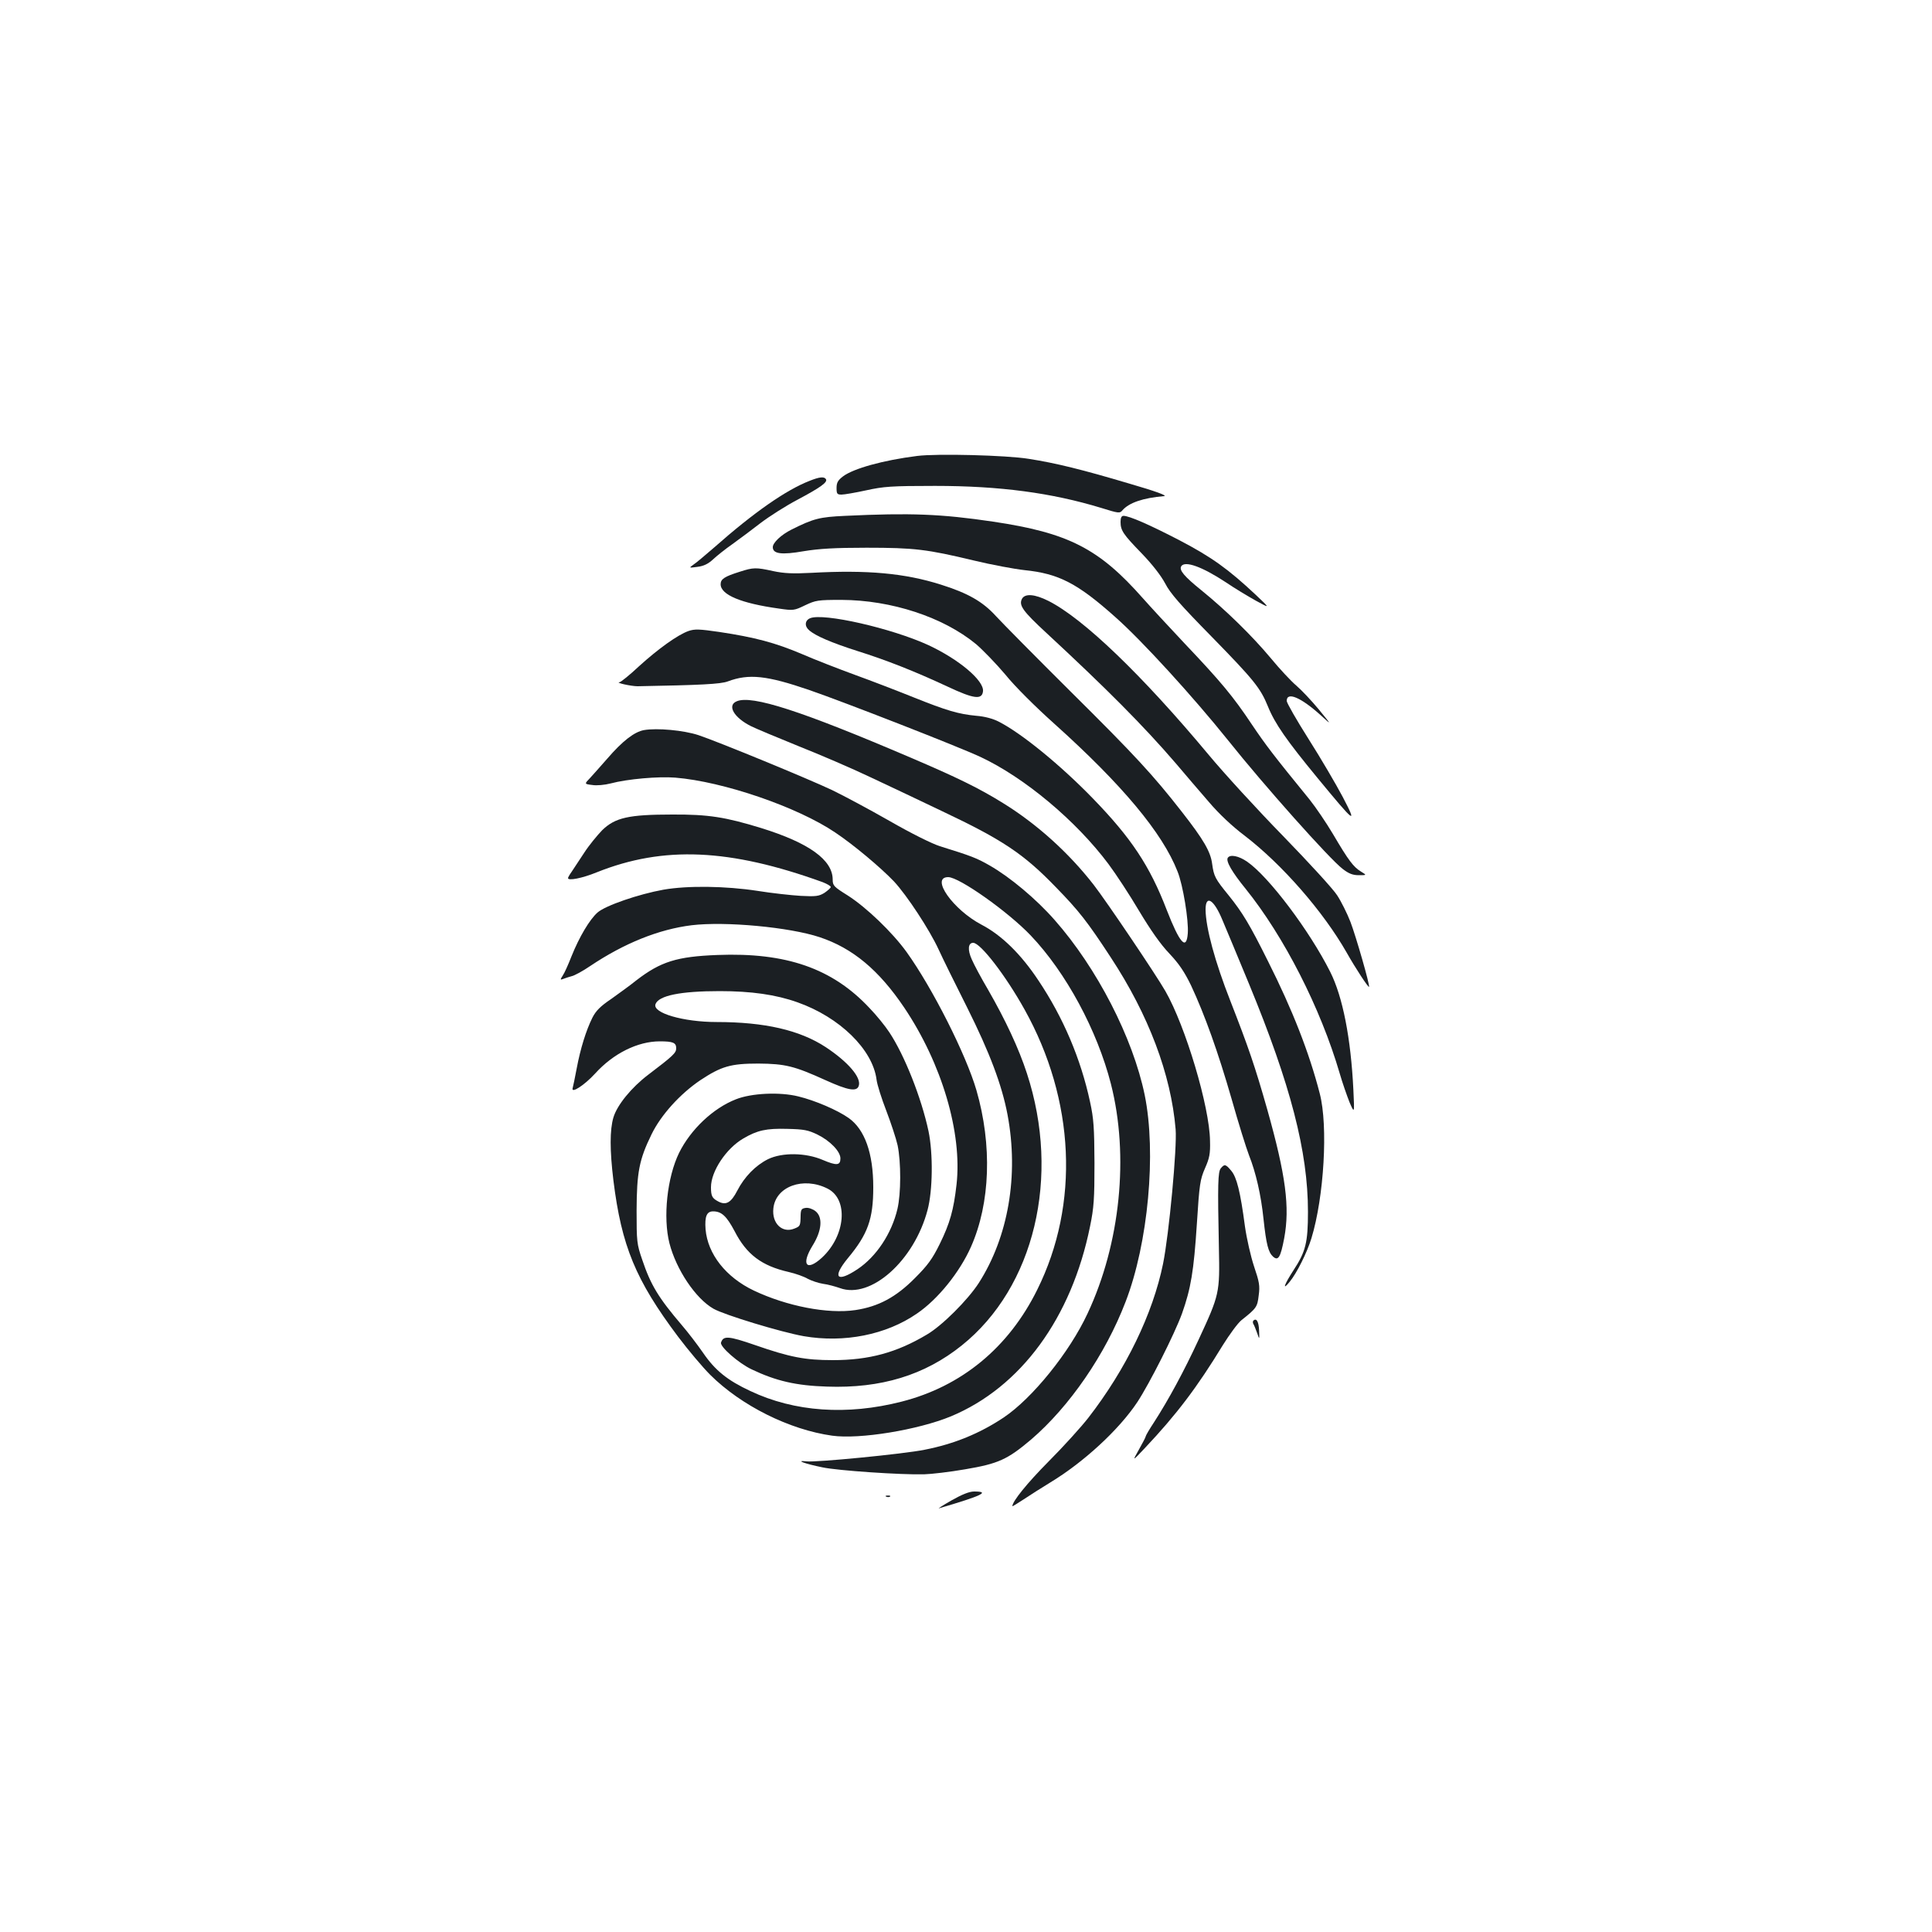 <?xml version="1.0" standalone="no"?>
<!DOCTYPE svg PUBLIC "-//W3C//DTD SVG 20010904//EN"
 "http://www.w3.org/TR/2001/REC-SVG-20010904/DTD/svg10.dtd">
<svg version="1.0" xmlns="http://www.w3.org/2000/svg"
 width="1000pt" height="1000pt" viewBox="0 0 1000 1000"
 preserveAspectRatio="xMidYMid meet">
<g transform="translate(0,1000) scale(0.1,-0.1)"
fill="#1b1f23" stroke="none">
<path d="M4747 7640 c-175 -22 -330 -65 -384 -106 -26 -20 -33 -32 -33 -60 0
-30 3 -34 26 -34 14 0 72 10 127 22 91 20 130 23 357 23 336 0 604 -36 860
-114 90 -28 96 -29 110 -12 34 39 107 64 215 73 20 2 -42 25 -180 65 -242 72
-379 106 -520 128 -116 19 -477 28 -578 15z"/>
<path d="M4190 7511 c-121 -47 -288 -163 -495 -346 -44 -38 -91 -78 -105 -87
-25 -18 -25 -18 20 -12 32 4 55 15 80 38 19 18 64 54 100 79 36 26 102 75 147
110 46 35 131 89 190 120 120 64 158 91 148 107 -9 14 -33 12 -85 -9z"/>
<path d="M4375 7330 c-133 -6 -164 -14 -278 -71 -54 -27 -97 -68 -97 -91 0
-35 45 -41 160 -21 79 13 160 18 325 18 248 0 313 -8 555 -66 91 -22 209 -44
263 -50 177 -18 274 -68 471 -244 138 -122 403 -413 581 -635 188 -236 527
-616 594 -667 32 -25 53 -33 84 -33 42 0 42 0 11 19 -39 24 -64 57 -144 193
-35 59 -90 140 -122 180 -186 228 -227 282 -299 389 -96 144 -159 220 -348
419 -80 85 -178 191 -216 234 -227 257 -385 338 -775 396 -269 40 -429 46
-765 30z"/>
<path d="M5800 7299 c0 -45 13 -64 110 -164 55 -57 99 -114 121 -155 26 -51
78 -110 240 -275 219 -224 253 -266 292 -362 36 -89 97 -176 255 -368 196
-238 210 -249 132 -100 -35 66 -114 201 -177 300 -62 98 -113 187 -113 197 0
50 74 18 176 -74 58 -53 58 -53 -10 30 -38 46 -90 101 -117 124 -26 22 -86 86
-132 142 -96 115 -233 249 -359 351 -88 71 -116 104 -104 124 19 30 108 -2
231 -83 44 -30 114 -72 155 -95 75 -41 75 -41 0 30 -143 134 -228 195 -394
282 -156 81 -261 127 -291 127 -10 0 -15 -10 -15 -31z"/>
<path d="M3830 7041 c-80 -25 -100 -38 -100 -65 0 -55 107 -99 302 -126 75
-11 79 -10 135 17 55 26 66 28 188 28 259 -1 527 -89 697 -229 35 -30 104
-101 152 -158 49 -61 157 -168 252 -253 352 -316 561 -566 639 -766 28 -69 58
-253 53 -320 -7 -91 -42 -51 -109 121 -88 229 -184 373 -383 578 -168 173
-369 337 -487 397 -29 15 -73 27 -115 30 -93 9 -152 26 -329 97 -82 33 -217
85 -300 115 -82 30 -206 78 -275 108 -137 58 -241 86 -427 114 -103 15 -127
16 -159 5 -55 -19 -157 -92 -257 -183 -48 -45 -93 -81 -100 -82 -26 -2 60 -21
93 -21 327 6 429 11 467 25 109 41 202 31 423 -45 180 -62 777 -295 885 -346
227 -106 495 -330 663 -555 38 -51 109 -159 158 -242 60 -100 111 -173 157
-221 50 -53 78 -95 112 -165 71 -152 140 -345 210 -588 35 -124 76 -255 90
-291 35 -88 62 -204 75 -330 14 -131 25 -172 49 -194 27 -24 39 -5 58 95 30
161 8 326 -87 664 -65 229 -98 324 -192 565 -79 201 -127 377 -128 472 0 80
44 52 88 -56 17 -39 78 -187 137 -329 215 -521 305 -867 305 -1179 0 -160 -12
-207 -75 -303 -48 -74 -60 -109 -20 -60 37 45 90 151 113 226 65 213 87 581
43 749 -54 210 -141 433 -268 685 -95 191 -133 253 -203 340 -71 87 -77 99
-86 164 -8 63 -45 126 -156 268 -149 191 -244 294 -576 623 -180 179 -354 355
-387 391 -68 75 -145 119 -285 163 -186 59 -381 77 -670 61 -97 -5 -141 -3
-198 9 -90 20 -103 19 -172 -3z"/>
<path d="M5290 6901 c-18 -34 4 -64 126 -177 311 -288 503 -481 669 -674 49
-58 127 -149 173 -202 51 -60 121 -126 185 -174 194 -149 406 -392 527 -604
45 -80 112 -182 116 -178 6 6 -68 263 -96 336 -17 44 -48 106 -69 138 -21 33
-147 170 -279 306 -133 136 -306 325 -385 420 -346 415 -650 707 -831 798 -70
35 -120 39 -136 11z"/>
<path d="M4193 6800 c-27 -11 -30 -41 -5 -62 32 -29 117 -65 248 -107 150 -47
295 -104 469 -185 136 -64 178 -69 183 -24 6 55 -124 165 -283 239 -189 87
-544 168 -612 139z"/>
<path d="M3813 6370 c-51 -21 -14 -85 75 -129 24 -12 134 -58 245 -103 111
-44 281 -117 377 -163 96 -45 261 -123 365 -173 313 -148 423 -221 590 -394
119 -122 163 -178 284 -363 196 -298 312 -605 336 -890 8 -94 -34 -542 -65
-696 -53 -259 -191 -545 -388 -799 -37 -47 -128 -148 -204 -224 -111 -112
-188 -207 -188 -232 0 -2 26 14 58 35 31 21 93 60 137 87 175 106 357 274 452
417 63 96 192 351 231 458 46 130 61 219 77 465 13 207 17 229 42 287 23 52
28 75 26 142 -2 176 -127 594 -231 775 -48 84 -305 465 -371 550 -129 166
-294 315 -469 423 -122 76 -238 133 -482 237 -561 240 -819 324 -897 290z"/>
<path d="M3333 6221 c-49 -9 -110 -55 -190 -148 -32 -37 -72 -81 -88 -99 -31
-32 -31 -32 10 -37 23 -4 65 0 96 8 86 23 247 37 334 30 248 -20 633 -152 828
-284 96 -64 235 -181 304 -253 67 -72 184 -250 231 -352 20 -44 87 -180 148
-301 116 -232 180 -401 209 -555 59 -314 4 -632 -149 -871 -57 -88 -190 -221
-269 -267 -156 -93 -299 -132 -486 -132 -144 0 -222 15 -403 78 -139 48 -164
49 -176 13 -7 -21 91 -107 159 -139 126 -60 230 -84 389 -89 280 -10 506 59
698 213 376 301 513 873 337 1409 -42 129 -111 276 -200 431 -36 61 -74 132
-85 158 -23 50 -19 86 7 86 38 0 168 -169 266 -345 261 -468 286 -1007 66
-1450 -148 -300 -392 -501 -703 -580 -282 -72 -554 -53 -782 55 -118 55 -182
106 -245 198 -29 42 -78 106 -109 142 -122 143 -162 209 -206 340 -28 81 -29
94 -29 255 1 197 13 262 77 393 49 101 148 210 253 281 109 72 157 86 300 86
140 -1 187 -13 348 -86 117 -53 162 -61 172 -29 14 43 -56 124 -171 200 -134
88 -316 130 -564 130 -173 0 -335 47 -317 93 17 44 129 67 332 67 163 0 291
-18 403 -58 218 -77 389 -244 409 -400 3 -26 26 -98 50 -160 24 -63 51 -144
59 -180 18 -87 18 -250 -1 -330 -30 -127 -109 -246 -206 -311 -108 -72 -133
-44 -51 56 104 125 132 203 132 368 0 176 -44 299 -127 358 -58 41 -174 91
-261 112 -96 24 -243 17 -323 -15 -118 -46 -234 -156 -294 -277 -62 -127 -84
-334 -50 -468 35 -136 135 -286 228 -339 56 -32 349 -121 467 -142 209 -36
427 7 586 117 109 74 222 215 280 346 100 226 110 526 28 810 -54 185 -227
528 -362 716 -73 101 -207 230 -304 292 -72 45 -78 51 -78 82 0 102 -122 190
-370 267 -186 57 -273 71 -460 70 -226 0 -296 -16 -363 -81 -26 -27 -69 -79
-94 -118 -25 -38 -54 -82 -64 -97 -11 -15 -19 -30 -19 -33 0 -15 73 -1 149 30
345 138 688 123 1169 -51 23 -9 42 -20 42 -25 0 -5 -15 -18 -32 -30 -29 -18
-45 -20 -123 -16 -49 3 -151 14 -225 26 -163 25 -360 28 -486 6 -128 -23 -300
-82 -341 -118 -41 -36 -95 -127 -135 -227 -16 -41 -36 -86 -45 -99 -14 -22
-14 -24 2 -18 9 4 29 10 43 14 15 3 59 27 97 53 176 118 355 190 525 211 175
21 507 -10 663 -62 171 -57 306 -170 437 -364 195 -290 301 -648 271 -916 -15
-132 -34 -200 -87 -308 -38 -77 -62 -110 -128 -176 -98 -99 -189 -148 -309
-166 -142 -21 -354 20 -525 101 -145 69 -239 189 -250 317 -5 67 6 93 39 93
44 0 70 -25 111 -102 62 -121 140 -180 281 -212 35 -8 80 -24 98 -35 19 -10
54 -22 79 -26 25 -3 64 -14 87 -22 160 -59 385 142 454 404 27 101 29 292 5
408 -37 173 -124 393 -203 512 -21 32 -67 89 -103 126 -192 205 -431 288 -787
274 -209 -8 -293 -34 -419 -131 -32 -26 -92 -69 -131 -97 -55 -37 -79 -61 -97
-97 -32 -64 -62 -160 -81 -262 -9 -47 -18 -92 -21 -102 -9 -30 60 14 116 75
95 105 221 167 335 167 69 0 85 -7 85 -36 0 -24 -16 -39 -145 -137 -87 -66
-161 -157 -180 -221 -19 -64 -19 -170 0 -326 42 -339 115 -516 335 -809 52
-69 127 -158 166 -197 161 -160 410 -284 631 -315 143 -20 445 30 615 100 362
151 624 509 720 983 20 97 23 143 23 328 -1 184 -4 230 -23 317 -48 223 -139
437 -267 628 -90 136 -191 235 -295 289 -148 78 -266 246 -172 246 57 0 310
-179 427 -302 183 -192 344 -491 415 -768 95 -372 49 -827 -121 -1189 -93
-200 -285 -438 -434 -538 -123 -82 -256 -137 -410 -167 -109 -22 -562 -66
-611 -60 -61 7 -10 -12 83 -31 80 -17 406 -39 526 -36 37 1 133 12 213 26 171
29 218 50 341 154 198 170 384 439 489 713 117 303 160 771 99 1070 -61 296
-247 658 -467 907 -95 108 -230 221 -335 281 -68 39 -94 49 -258 100 -41 13
-148 66 -261 131 -105 60 -238 131 -296 159 -122 58 -591 251 -693 285 -76 25
-214 38 -282 26z m899 -2094 c65 -32 118 -87 118 -123 0 -37 -20 -38 -91 -8
-88 38 -210 40 -284 4 -64 -32 -122 -91 -159 -163 -32 -62 -58 -77 -98 -56
-32 17 -38 28 -38 74 0 82 78 200 167 252 73 43 120 53 228 50 86 -2 108 -6
157 -30z m51 -279 c110 -55 94 -244 -29 -358 -80 -73 -109 -36 -48 63 48 77
54 147 15 178 -14 11 -36 19 -50 17 -22 -3 -26 -8 -27 -38 -1 -55 -2 -57 -32
-69 -63 -26 -118 27 -109 105 12 113 155 165 280 102z"/>
<path d="M6355 5560 c-11 -17 22 -74 92 -160 199 -247 388 -617 487 -955 14
-49 38 -117 51 -150 26 -60 26 -60 20 65 -13 266 -55 481 -120 610 -107 213
-319 494 -430 570 -43 30 -88 39 -100 20z"/>
<path d="M6319 3953 c-15 -18 -17 -77 -10 -413 5 -233 3 -241 -105 -474 -76
-164 -155 -310 -231 -428 -24 -36 -43 -69 -43 -73 0 -4 -16 -34 -35 -68 -35
-62 -35 -62 31 8 165 175 270 314 403 532 35 56 78 115 97 130 78 62 82 68 89
128 7 50 3 70 -24 150 -17 51 -38 143 -47 206 -24 182 -43 256 -71 289 -29 35
-35 36 -54 13z"/>
<path d="M6487 3164 c-3 -4 -3 -12 1 -18 4 -6 12 -27 19 -46 12 -35 12 -35 10
14 -2 46 -14 66 -30 50z"/>
<path d="M4925 2234 c-44 -25 -73 -44 -65 -41 222 65 268 87 182 87 -25 0 -62
-15 -117 -46z"/>
<path d="M4588 2253 c7 -3 16 -2 19 1 4 3 -2 6 -13 5 -11 0 -14 -3 -6 -6z"/>
</g>
</svg>
